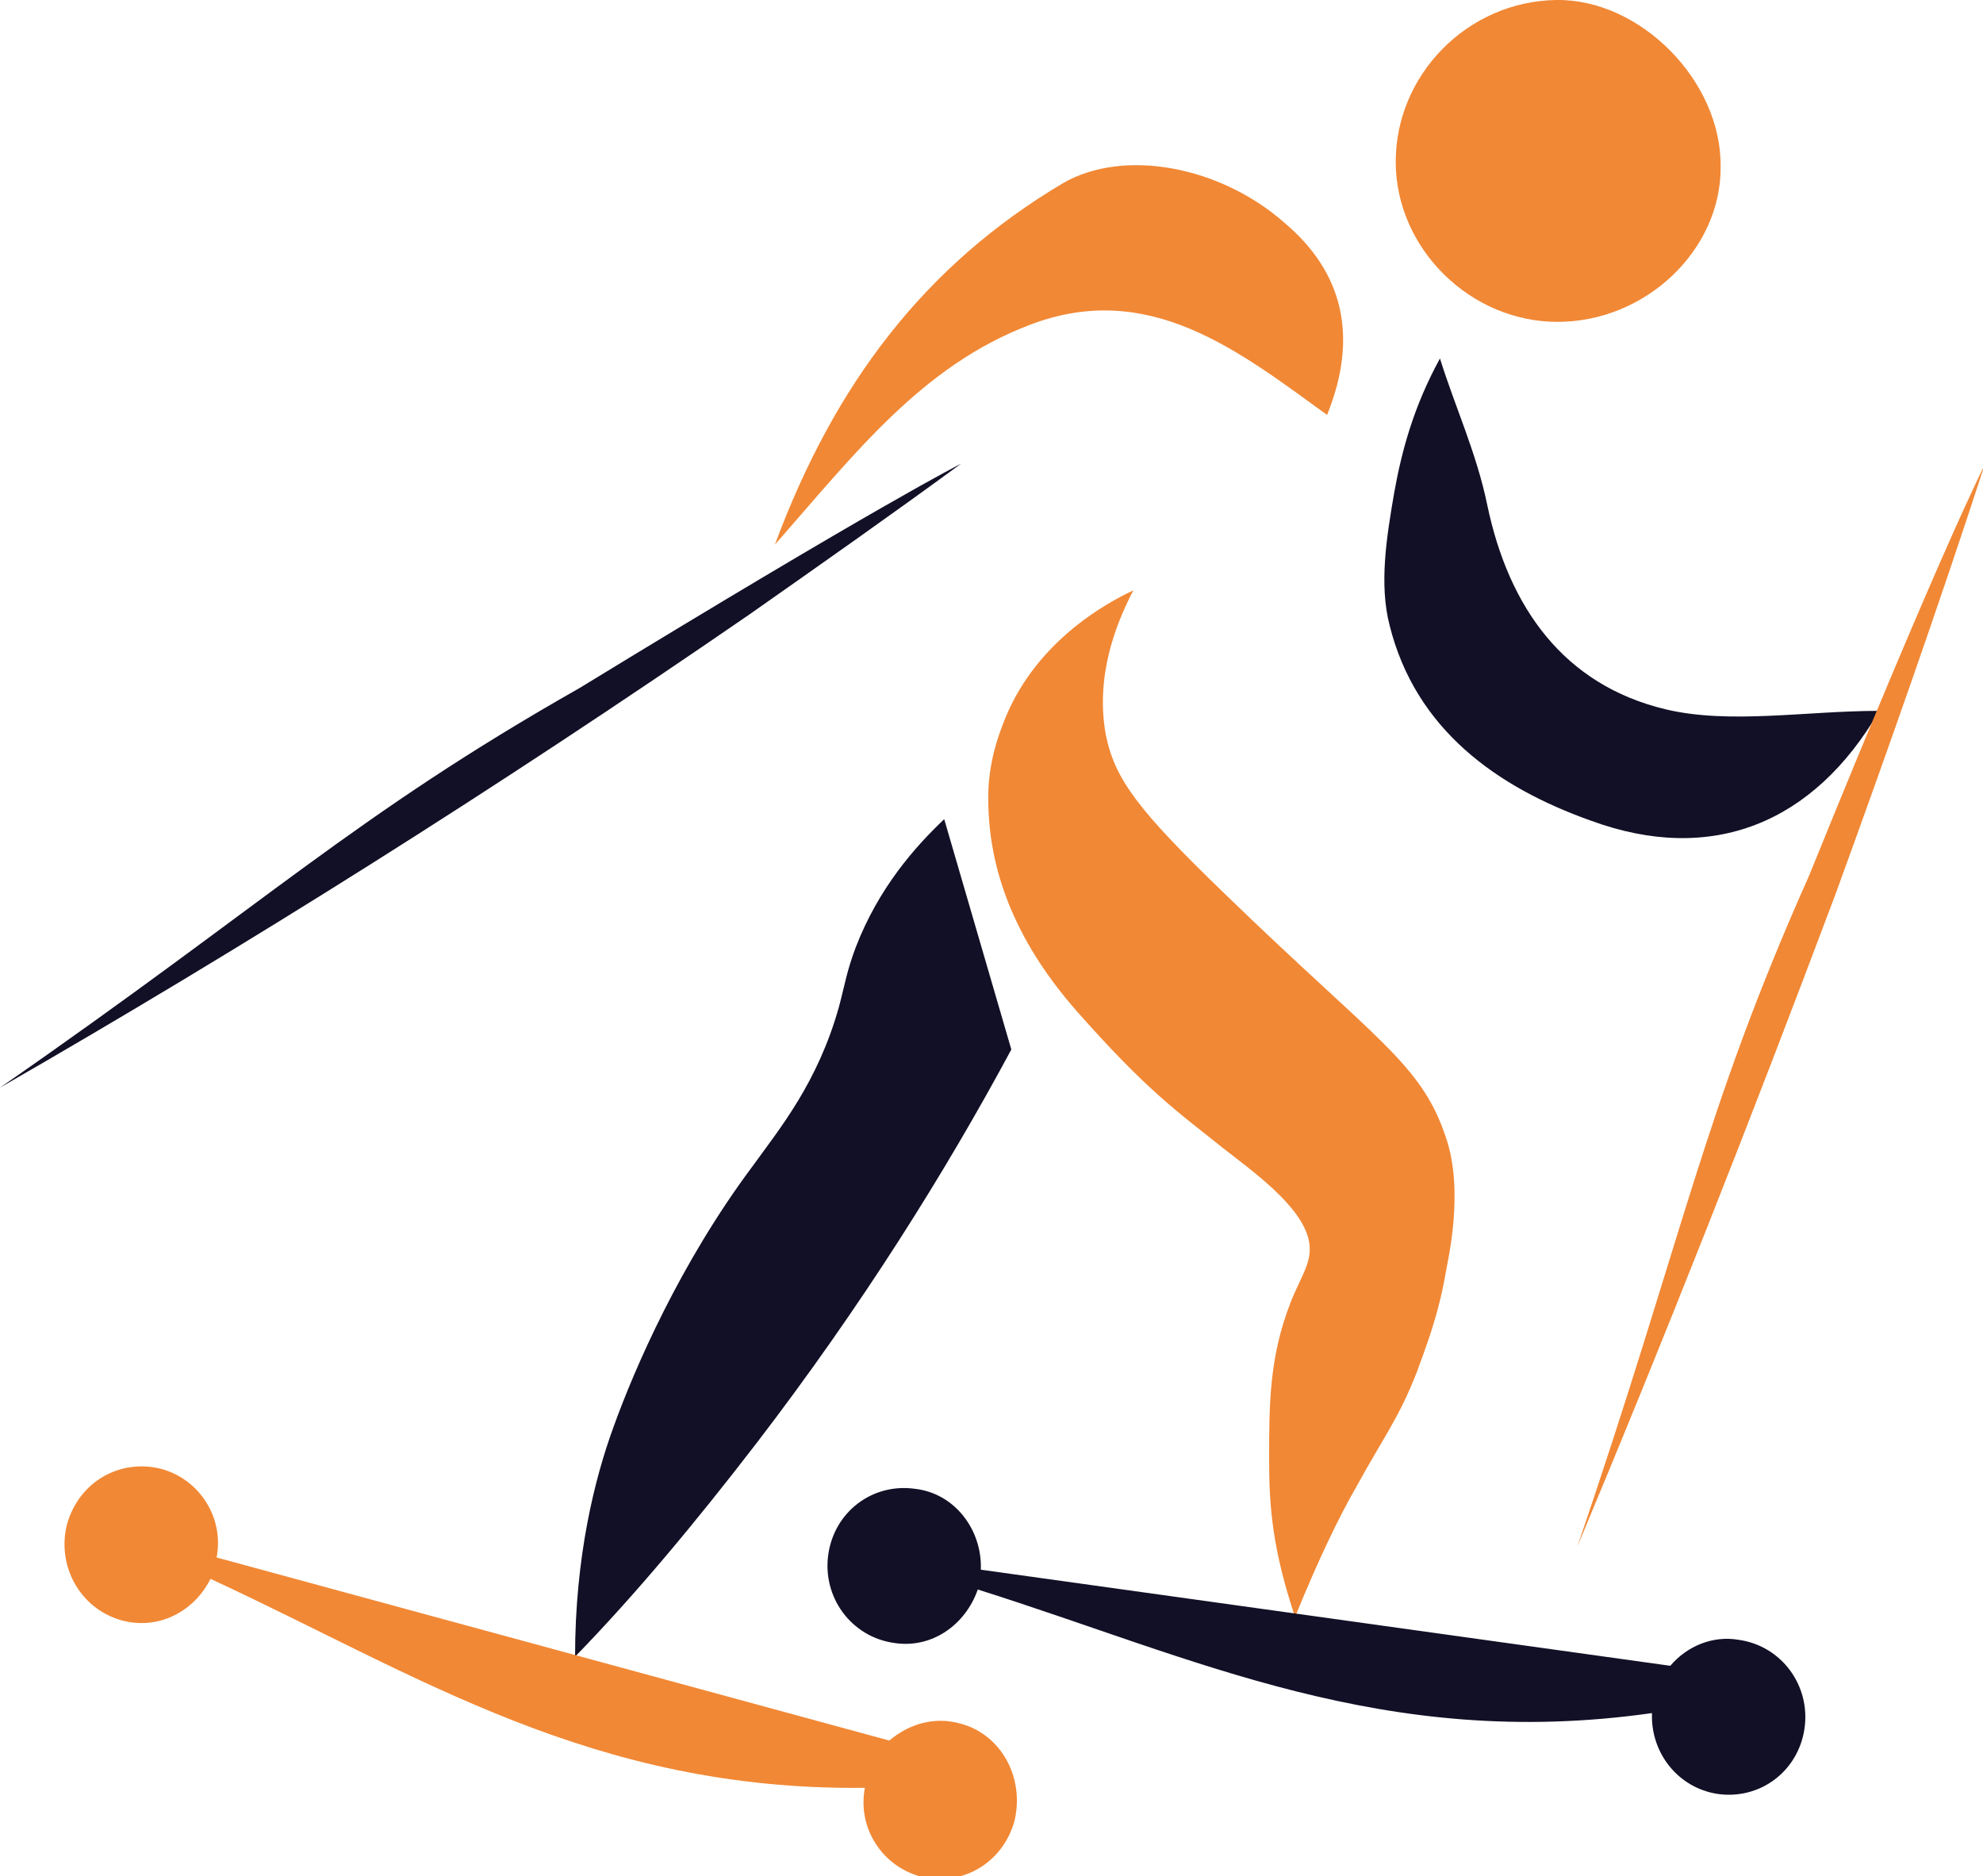 <?xml version="1.0" encoding="utf-8"?>
<!-- Generator: Adobe Illustrator 26.4.1, SVG Export Plug-In . SVG Version: 6.00 Build 0)  -->
<svg version="1.1" id="_Слой_2" xmlns="http://www.w3.org/2000/svg" xmlns:xlink="http://www.w3.org/1999/xlink" x="0px"
	 y="0px" viewBox="0 0 130 123" style="enable-background:new 0 0 130 123;" xml:space="preserve">
<style type="text/css">
	.st0{fill:#F18835;}
	.st1{fill:#121026;}
</style>
<g id="_Слой_1-2">
	<g>
		<path class="st0" d="M74.3,38.7c-1.2,2.3-2.5,5.7-1.8,9.5c0.6,2.9,2.1,4.9,7.8,10.4c9.9,9.6,12.9,11.1,14.5,16
			c1.2,3.5,0.1,8.1,0,8.7c-0.5,3-1.4,5.2-1.9,6.6c-1.2,3.1-2.2,4.3-4,7.6c-1.1,1.9-2.5,4.8-4,8.5c-1.5-4.5-1.7-7.3-1.7-10.3
			c0-3.6,0-6.7,1.4-10.3c0.7-1.8,1.5-2.7,1.2-4.1c-0.5-2.3-3.8-4.6-5.7-6.1c-3-2.4-4.9-3.7-9.5-8.9c-3.6-4.1-6-8.9-5.8-14.6
			c0.1-1.9,0.6-3.3,0.9-4.1C67.7,42.1,72.6,39.5,74.3,38.7z"/>
		<path class="st1" d="M37.7,108.6c0-6.6,1.3-11.7,2.5-15c1.4-3.9,4.4-10.8,9.1-17.1C51.1,74,53.6,71,55,66c0.4-1.5,0.5-2.3,1.1-3.9
			c1.5-3.9,3.9-6.6,5.8-8.4l4.4,15.1c-4.3,8-9.8,16.8-16.7,25.8C45.6,99.8,41.6,104.6,37.7,108.6z"/>
		<path class="st0" d="M102.1,21.1c-5.7,0-10.6-4.8-10.6-10.5S96.2,0.1,102,0c5.5-0.1,10.9,5.3,10.8,11
			C112.8,16.4,107.9,21.1,102.1,21.1L102.1,21.1z"/>
		<path class="st1" d="M123.2,46.6c-4.3,7.4-11,10.1-18.9,7.2c-6.2-2.2-11.5-6-13.2-12.8c-0.7-2.7-0.2-5.8,0.3-8.7
			c0.5-2.8,1.3-5.7,3-8.8c1,3.2,2.4,6.2,3.1,9.6c1.4,6.7,5,11.8,11.7,13.4C113.4,47.5,118.4,46.6,123.2,46.6L123.2,46.6z"/>
		<path class="st0" d="M87,27.2c-5.8-4.2-11.7-8.9-19.5-5.9C60.4,24,56,29.8,50.8,35.7c3.9-10.5,9.8-18.3,18.9-23.7
			c4-2.3,10.3-1.1,14.5,2.6C88,17.8,89.1,22,87,27.2z"/>
	</g>
</g>
<path class="st0" d="M103.4,101.4c7-20.5,8.2-28.3,15.2-44c8.8-21.7,11.5-26.9,11.5-26.9c-3,9.2-6.3,18.6-9.8,28.2
	C114.7,73.6,109.1,87.8,103.4,101.4z"/>
<path class="st1" d="M0,71.3c17.6-12.2,23.2-17.8,38-26.2C57.8,33,63,30.4,63,30.4c-4.5,3.3-9.2,6.6-13.9,9.9
	C32.4,51.8,16,62.1,0,71.3z"/>
<path class="st1" d="M114,107.5c-1.7-0.3-3.4,0.4-4.5,1.7l-45.2-6.3c0.1-2.6-1.7-5-4.3-5.3c-2.8-0.4-5.3,1.5-5.7,4.3
	s1.5,5.4,4.3,5.8c2.5,0.4,4.7-1.2,5.5-3.5c14.3,4.5,26.6,10.6,44.2,8.1c-0.1,2.6,1.7,4.9,4.3,5.3c2.8,0.4,5.3-1.5,5.7-4.3
	C118.7,110.5,116.8,107.9,114,107.5z"/>
<path class="st0" d="M63,113c-1.7-0.5-3.4,0-4.7,1.1l-44.1-12c0.5-2.6-1.1-5.1-3.6-5.8c-2.7-0.7-5.4,0.8-6.2,3.6
	c-0.7,2.7,0.8,5.5,3.5,6.3c2.4,0.7,4.8-0.5,5.9-2.7c13.6,6.3,25,13.9,42.9,13.7c-0.5,2.6,1.1,5.1,3.6,5.8c2.7,0.7,5.4-0.8,6.2-3.6
	C67.2,116.5,65.6,113.7,63,113z"/>
</svg>
